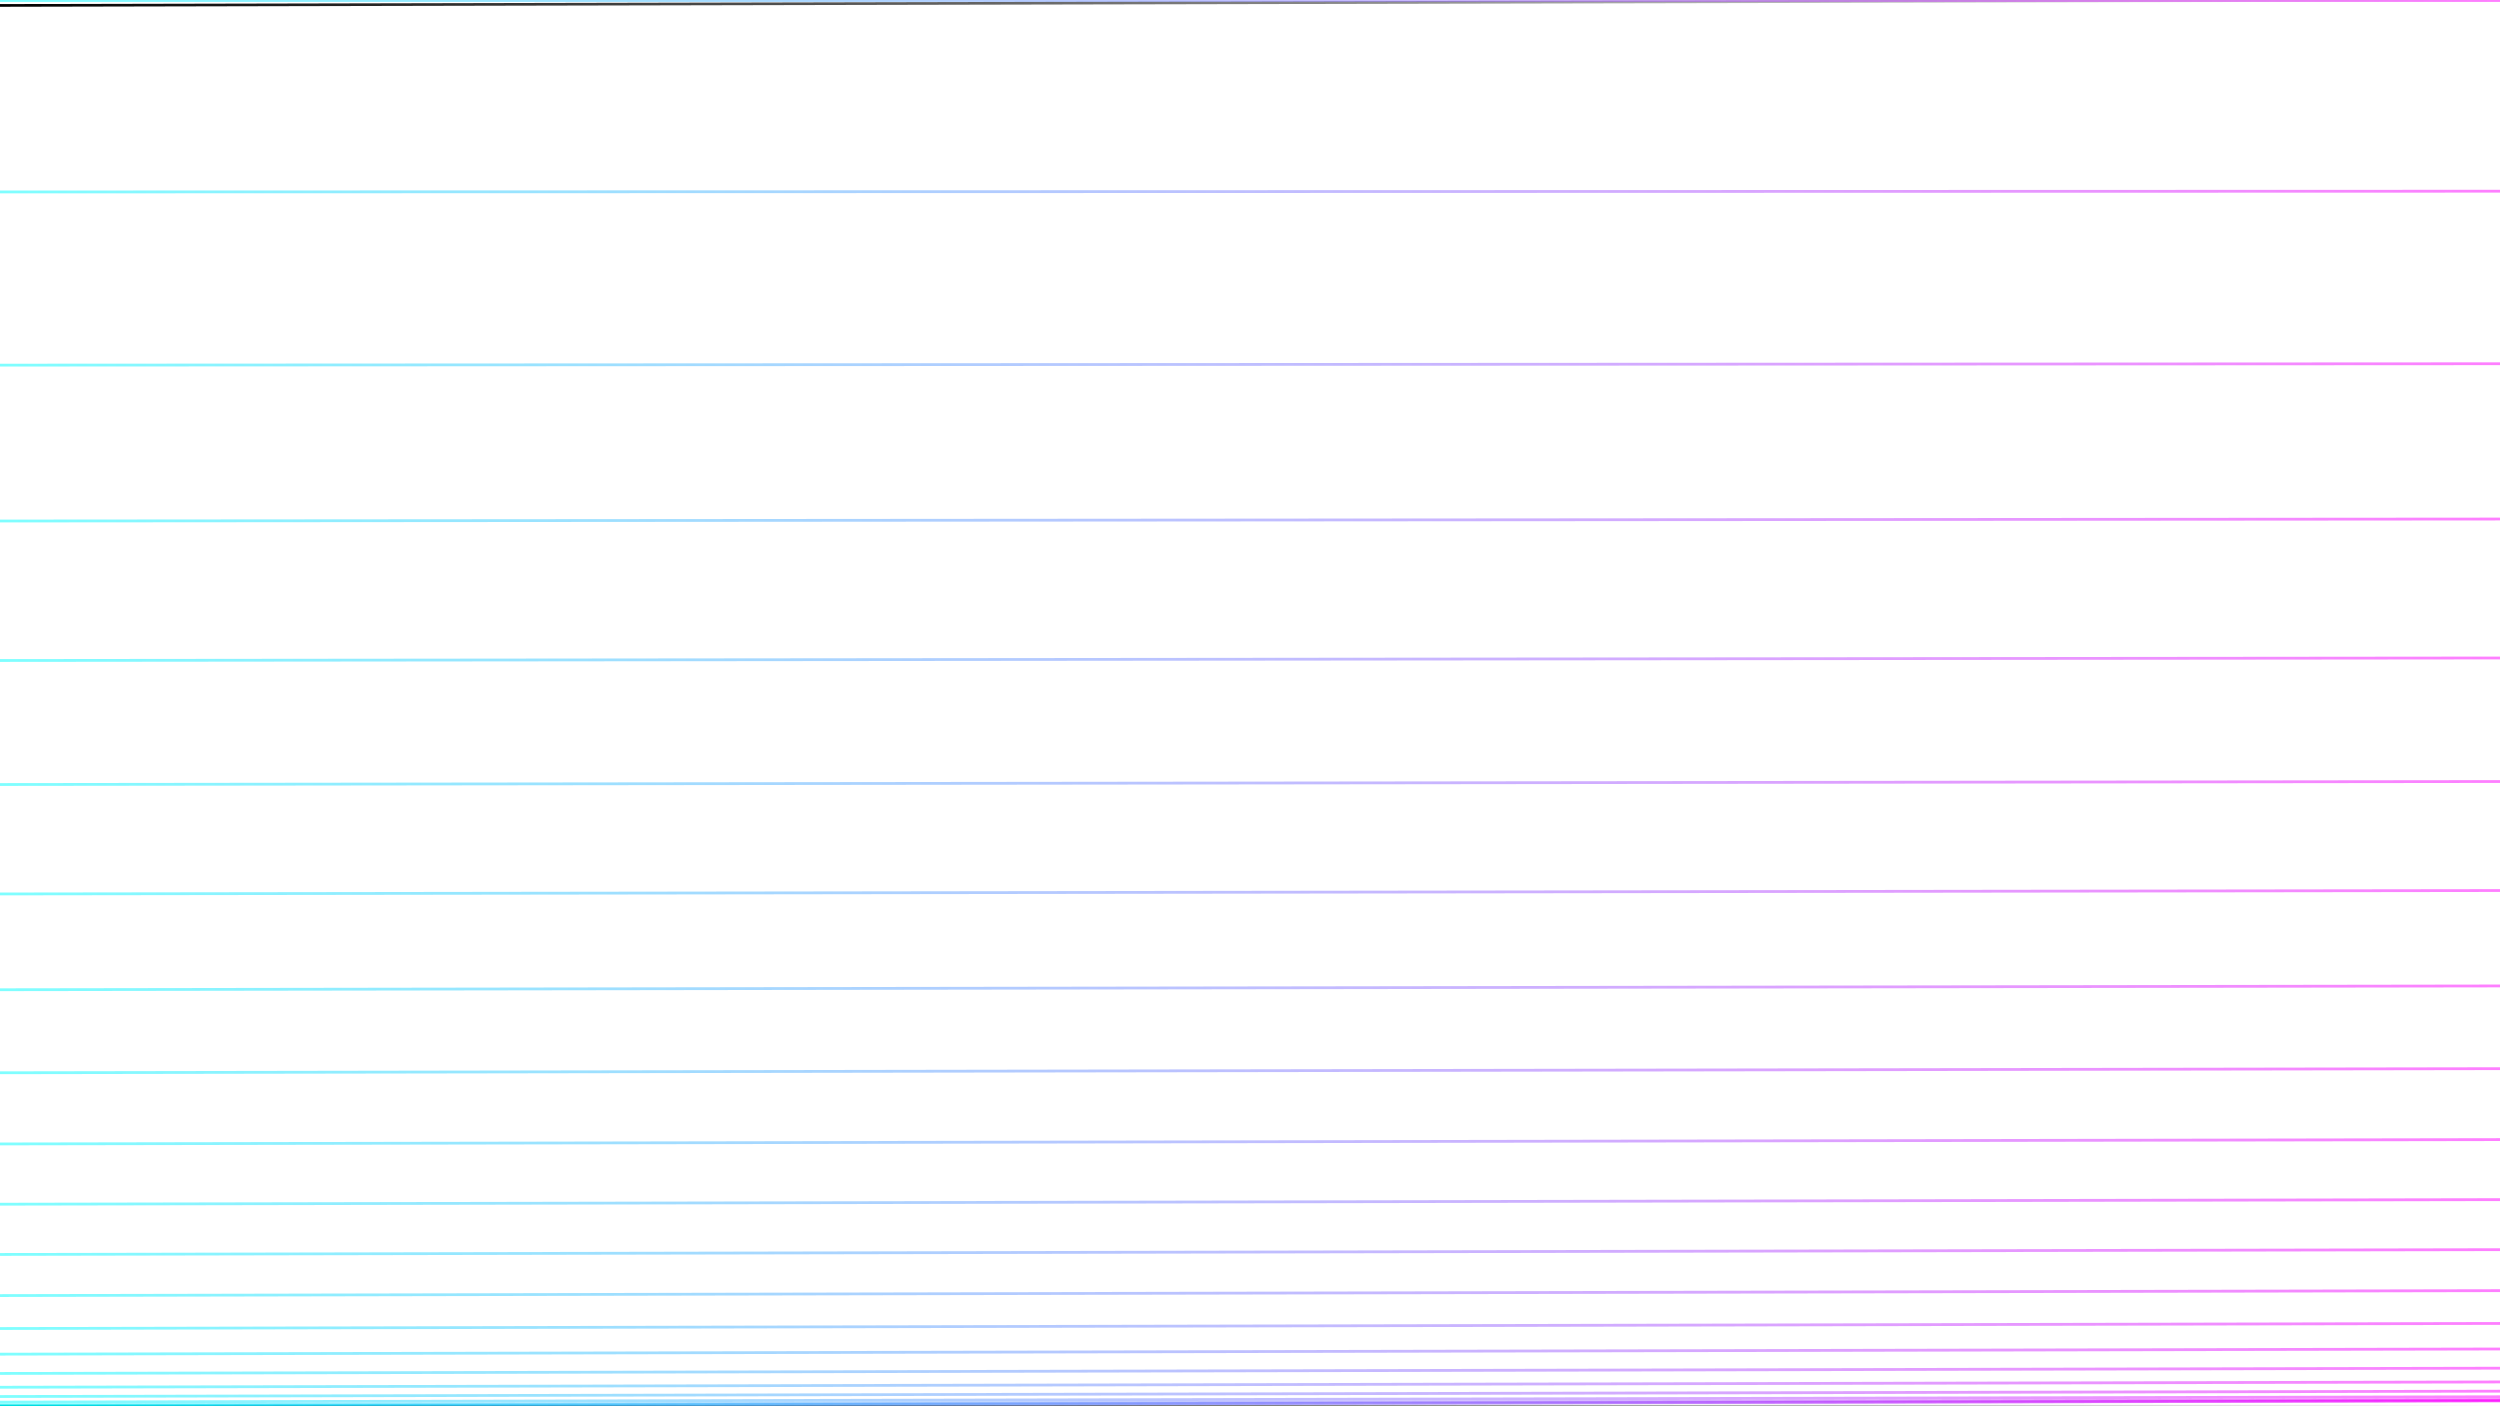 <svg xmlns="http://www.w3.org/2000/svg" xmlns:xlink="http://www.w3.org/1999/xlink" id="svg1" width="1920" height="1080" preserveAspectRatio="none" version="1.1" viewBox="0 0 508 285.75"><defs id="defs1"><linearGradient id="linearGradient147"><stop id="stop147" offset="0" style="stop-color:#f0f;stop-opacity:.5"/><stop id="stop148" offset="1" style="stop-color:#0ff;stop-opacity:.5"/></linearGradient><linearGradient id="linearGradient145"><stop id="stop145" offset="0" style="stop-color:#000;stop-opacity:1"/><stop id="stop146" offset="1" style="stop-color:#000;stop-opacity:0"/></linearGradient><linearGradient id="linearGradient143"><stop id="stop143" offset="0" style="stop-color:#000;stop-opacity:1"/><stop id="stop144" offset="1" style="stop-color:#000;stop-opacity:0"/></linearGradient><linearGradient xlink:href="#linearGradient143" id="linearGradient152" x1="-.265" x2="508.265" y1=".558" y2=".558" gradientUnits="userSpaceOnUse"/><linearGradient xlink:href="#linearGradient145" id="linearGradient153" x1="-.265" x2="508.265" y1="285.74" y2="285.74" gradientUnits="userSpaceOnUse"/><linearGradient xlink:href="#linearGradient147" id="linearGradient3" x1="-.265" x2="508.265" y1="153.511" y2="153.511" gradientUnits="userSpaceOnUse"/><linearGradient xlink:href="#linearGradient147" id="linearGradient1" x1="-.265" x2="508.265" y1="153.511" y2="153.511" gradientUnits="userSpaceOnUse"/><linearGradient xlink:href="#linearGradient147" id="linearGradient2" x1="-.265" x2="508.265" y1="153.511" y2="153.511" gradientUnits="userSpaceOnUse"/><linearGradient xlink:href="#linearGradient147" id="linearGradient4" x1="-.265" x2="508.265" y1="153.511" y2="153.511" gradientUnits="userSpaceOnUse"/><linearGradient xlink:href="#linearGradient147" id="linearGradient5" x1="-.265" x2="508.265" y1="153.511" y2="153.511" gradientUnits="userSpaceOnUse"/><linearGradient xlink:href="#linearGradient147" id="linearGradient6" x1="-.265" x2="508.265" y1="153.511" y2="153.511" gradientUnits="userSpaceOnUse"/><linearGradient xlink:href="#linearGradient147" id="linearGradient7" x1="-.265" x2="508.265" y1="153.511" y2="153.511" gradientUnits="userSpaceOnUse"/><linearGradient xlink:href="#linearGradient147" id="linearGradient8" x1="-.265" x2="508.265" y1="153.511" y2="153.511" gradientUnits="userSpaceOnUse"/><linearGradient xlink:href="#linearGradient147" id="linearGradient9" x1="-.265" x2="508.265" y1="153.511" y2="153.511" gradientUnits="userSpaceOnUse"/><linearGradient xlink:href="#linearGradient147" id="linearGradient10" x1="-.265" x2="508.265" y1="153.511" y2="153.511" gradientUnits="userSpaceOnUse"/><linearGradient xlink:href="#linearGradient147" id="linearGradient11" x1="-.265" x2="508.265" y1="153.511" y2="153.511" gradientUnits="userSpaceOnUse"/><linearGradient xlink:href="#linearGradient147" id="linearGradient12" x1="-.265" x2="508.265" y1="153.511" y2="153.511" gradientUnits="userSpaceOnUse"/><linearGradient xlink:href="#linearGradient147" id="linearGradient13" x1="-.265" x2="508.265" y1="153.511" y2="153.511" gradientUnits="userSpaceOnUse"/><linearGradient xlink:href="#linearGradient147" id="linearGradient14" x1="-.265" x2="508.265" y1="153.511" y2="153.511" gradientUnits="userSpaceOnUse"/><linearGradient xlink:href="#linearGradient147" id="linearGradient15" x1="-.265" x2="508.265" y1="153.511" y2="153.511" gradientUnits="userSpaceOnUse"/><linearGradient xlink:href="#linearGradient147" id="linearGradient16" x1="-.265" x2="508.265" y1="153.511" y2="153.511" gradientUnits="userSpaceOnUse"/><linearGradient xlink:href="#linearGradient147" id="linearGradient17" x1="-.265" x2="508.265" y1="153.511" y2="153.511" gradientUnits="userSpaceOnUse"/><linearGradient xlink:href="#linearGradient147" id="linearGradient18" x1="-.265" x2="508.265" y1="153.511" y2="153.511" gradientUnits="userSpaceOnUse"/><linearGradient xlink:href="#linearGradient147" id="linearGradient19" x1="-.265" x2="508.265" y1="153.511" y2="153.511" gradientUnits="userSpaceOnUse"/><linearGradient xlink:href="#linearGradient147" id="linearGradient20" x1="-.265" x2="508.265" y1="153.511" y2="153.511" gradientUnits="userSpaceOnUse"/><linearGradient xlink:href="#linearGradient147" id="linearGradient21" x1="-.265" x2="508.265" y1="153.511" y2="153.511" gradientUnits="userSpaceOnUse"/><linearGradient xlink:href="#linearGradient147" id="linearGradient22" x1="-.265" x2="508.265" y1="153.511" y2="153.511" gradientUnits="userSpaceOnUse"/><linearGradient xlink:href="#linearGradient147" id="linearGradient23" x1="-.265" x2="508.265" y1="153.511" y2="153.511" gradientUnits="userSpaceOnUse"/><filter id="filter2" width="1.029" height="1.056" x="-.015" y="-.028" style="color-interpolation-filters:sRGB"><feFlood id="feFlood1" flood-color="#F0F" flood-opacity="1" result="flood"/><feGaussianBlur id="feGaussianBlur1" in="SourceGraphic" result="blur" stdDeviation="3"/><feOffset id="feOffset1" dx="0" dy="0" in="blur" result="offset"/><feComposite id="feComposite1" in="offset" in2="flood" operator="in" result="comp1"/><feComposite id="feComposite2" in="SourceGraphic" in2="comp1" operator="over" result="comp2"/></filter></defs><path id="path42" d="M.01 1.105 507.99.01" style="fill:none;stroke:url(#linearGradient152);stroke-width:.55;stroke-linecap:round;stroke-linejoin:round;paint-order:markers stroke fill"/><path id="path43" d="M.01 285.74h507.98" style="fill:none;stroke:url(#linearGradient153);stroke-width:.55;stroke-linecap:round;stroke-linejoin:round;paint-order:markers stroke fill"/><g id="g143" style="fill:none;stroke:url(#linearGradient3);filter:url(#filter2)" transform="matrix(-1 0 0 -1.08 507.99 308.72)"><path id="path122" d="m0 22.285 508-1.013" style="fill:none;stroke:url(#linearGradient1);stroke-width:.529;stroke-linecap:round;stroke-linejoin:round;paint-order:markers stroke fill"/><path id="path123" d="m0 22.313 508-1.012" style="fill:none;stroke:url(#linearGradient2);stroke-width:.529;stroke-linecap:round;stroke-linejoin:round;paint-order:markers stroke fill"/><path id="path124" d="M0 22.513 508 21.5" style="fill:none;stroke:url(#linearGradient4);stroke-width:.529;stroke-linecap:round;stroke-linejoin:round;paint-order:markers stroke fill"/><path id="path125" d="m0 23.053 508-1.01" style="fill:none;stroke:url(#linearGradient5);stroke-width:.529;stroke-linecap:round;stroke-linejoin:round;paint-order:markers stroke fill"/><path id="path126" d="M0 24.106 508 23.1" style="fill:none;stroke:url(#linearGradient6);stroke-width:.529;stroke-linecap:round;stroke-linejoin:round;paint-order:markers stroke fill"/><path id="path127" d="m0 25.841 508-1" style="fill:none;stroke:url(#linearGradient7);stroke-width:.529;stroke-linecap:round;stroke-linejoin:round;paint-order:markers stroke fill"/><path id="path128" d="m0 28.43 508-.99" style="fill:none;stroke:url(#linearGradient8);stroke-width:.529;stroke-linecap:round;stroke-linejoin:round;paint-order:markers stroke fill"/><path id="path129" d="m0 32.043 508-.976" style="fill:none;stroke:url(#linearGradient9);stroke-width:.529;stroke-linecap:round;stroke-linejoin:round;paint-order:markers stroke fill"/><path id="path130" d="m0 36.85 508-.956" style="fill:none;stroke:url(#linearGradient10);stroke-width:.529;stroke-linecap:round;stroke-linejoin:round;paint-order:markers stroke fill"/><path id="path131" d="m0 43.024 508-.933" style="fill:none;stroke:url(#linearGradient11);stroke-width:.529;stroke-linecap:round;stroke-linejoin:round;paint-order:markers stroke fill"/><path id="path132" d="m0 50.734 508-.904" style="fill:none;stroke:url(#linearGradient12);stroke-width:.529;stroke-linecap:round;stroke-linejoin:round;paint-order:markers stroke fill"/><path id="path133" d="m0 60.15 508-.867" style="fill:none;stroke:url(#linearGradient13);stroke-width:.529;stroke-linecap:round;stroke-linejoin:round;paint-order:markers stroke fill"/><path id="path134" d="m0 71.445 508-.824" style="fill:none;stroke:url(#linearGradient14);stroke-width:.529;stroke-linecap:round;stroke-linejoin:round;paint-order:markers stroke fill"/><path id="path135" d="m0 84.787 508-.773" style="fill:none;stroke:url(#linearGradient15);stroke-width:.529;stroke-linecap:round;stroke-linejoin:round;paint-order:markers stroke fill"/><path id="path136" d="m0 100.349 508-.713" style="fill:none;stroke:url(#linearGradient16);stroke-width:.529;stroke-linecap:round;stroke-linejoin:round;paint-order:markers stroke fill"/><path id="path137" d="m0 118.3 508-.644" style="fill:none;stroke:url(#linearGradient17);stroke-width:.529;stroke-linecap:round;stroke-linejoin:round;paint-order:markers stroke fill"/><path id="path138" d="m0 138.812 508-.565" style="fill:none;stroke:url(#linearGradient18);stroke-width:.529;stroke-linecap:round;stroke-linejoin:round;paint-order:markers stroke fill"/><path id="path139" d="m0 162.054 508-.475" style="fill:none;stroke:url(#linearGradient19);stroke-width:.529;stroke-linecap:round;stroke-linejoin:round;paint-order:markers stroke fill"/><path id="path140" d="m0 188.199 508-.375" style="fill:none;stroke:url(#linearGradient20);stroke-width:.529;stroke-linecap:round;stroke-linejoin:round;paint-order:markers stroke fill"/><path id="path141" d="m0 217.416 508-.263" style="fill:none;stroke:url(#linearGradient21);stroke-width:.529;stroke-linecap:round;stroke-linejoin:round;paint-order:markers stroke fill"/><path id="path142" d="m0 249.876 508-.138" style="fill:none;stroke:url(#linearGradient22);stroke-width:.529;stroke-linecap:round;stroke-linejoin:round;paint-order:markers stroke fill"/><path id="path143" d="M0 285.75h508" style="fill:none;stroke:url(#linearGradient23);stroke-width:.529;stroke-linecap:round;stroke-linejoin:round;paint-order:markers stroke fill"/></g></svg>